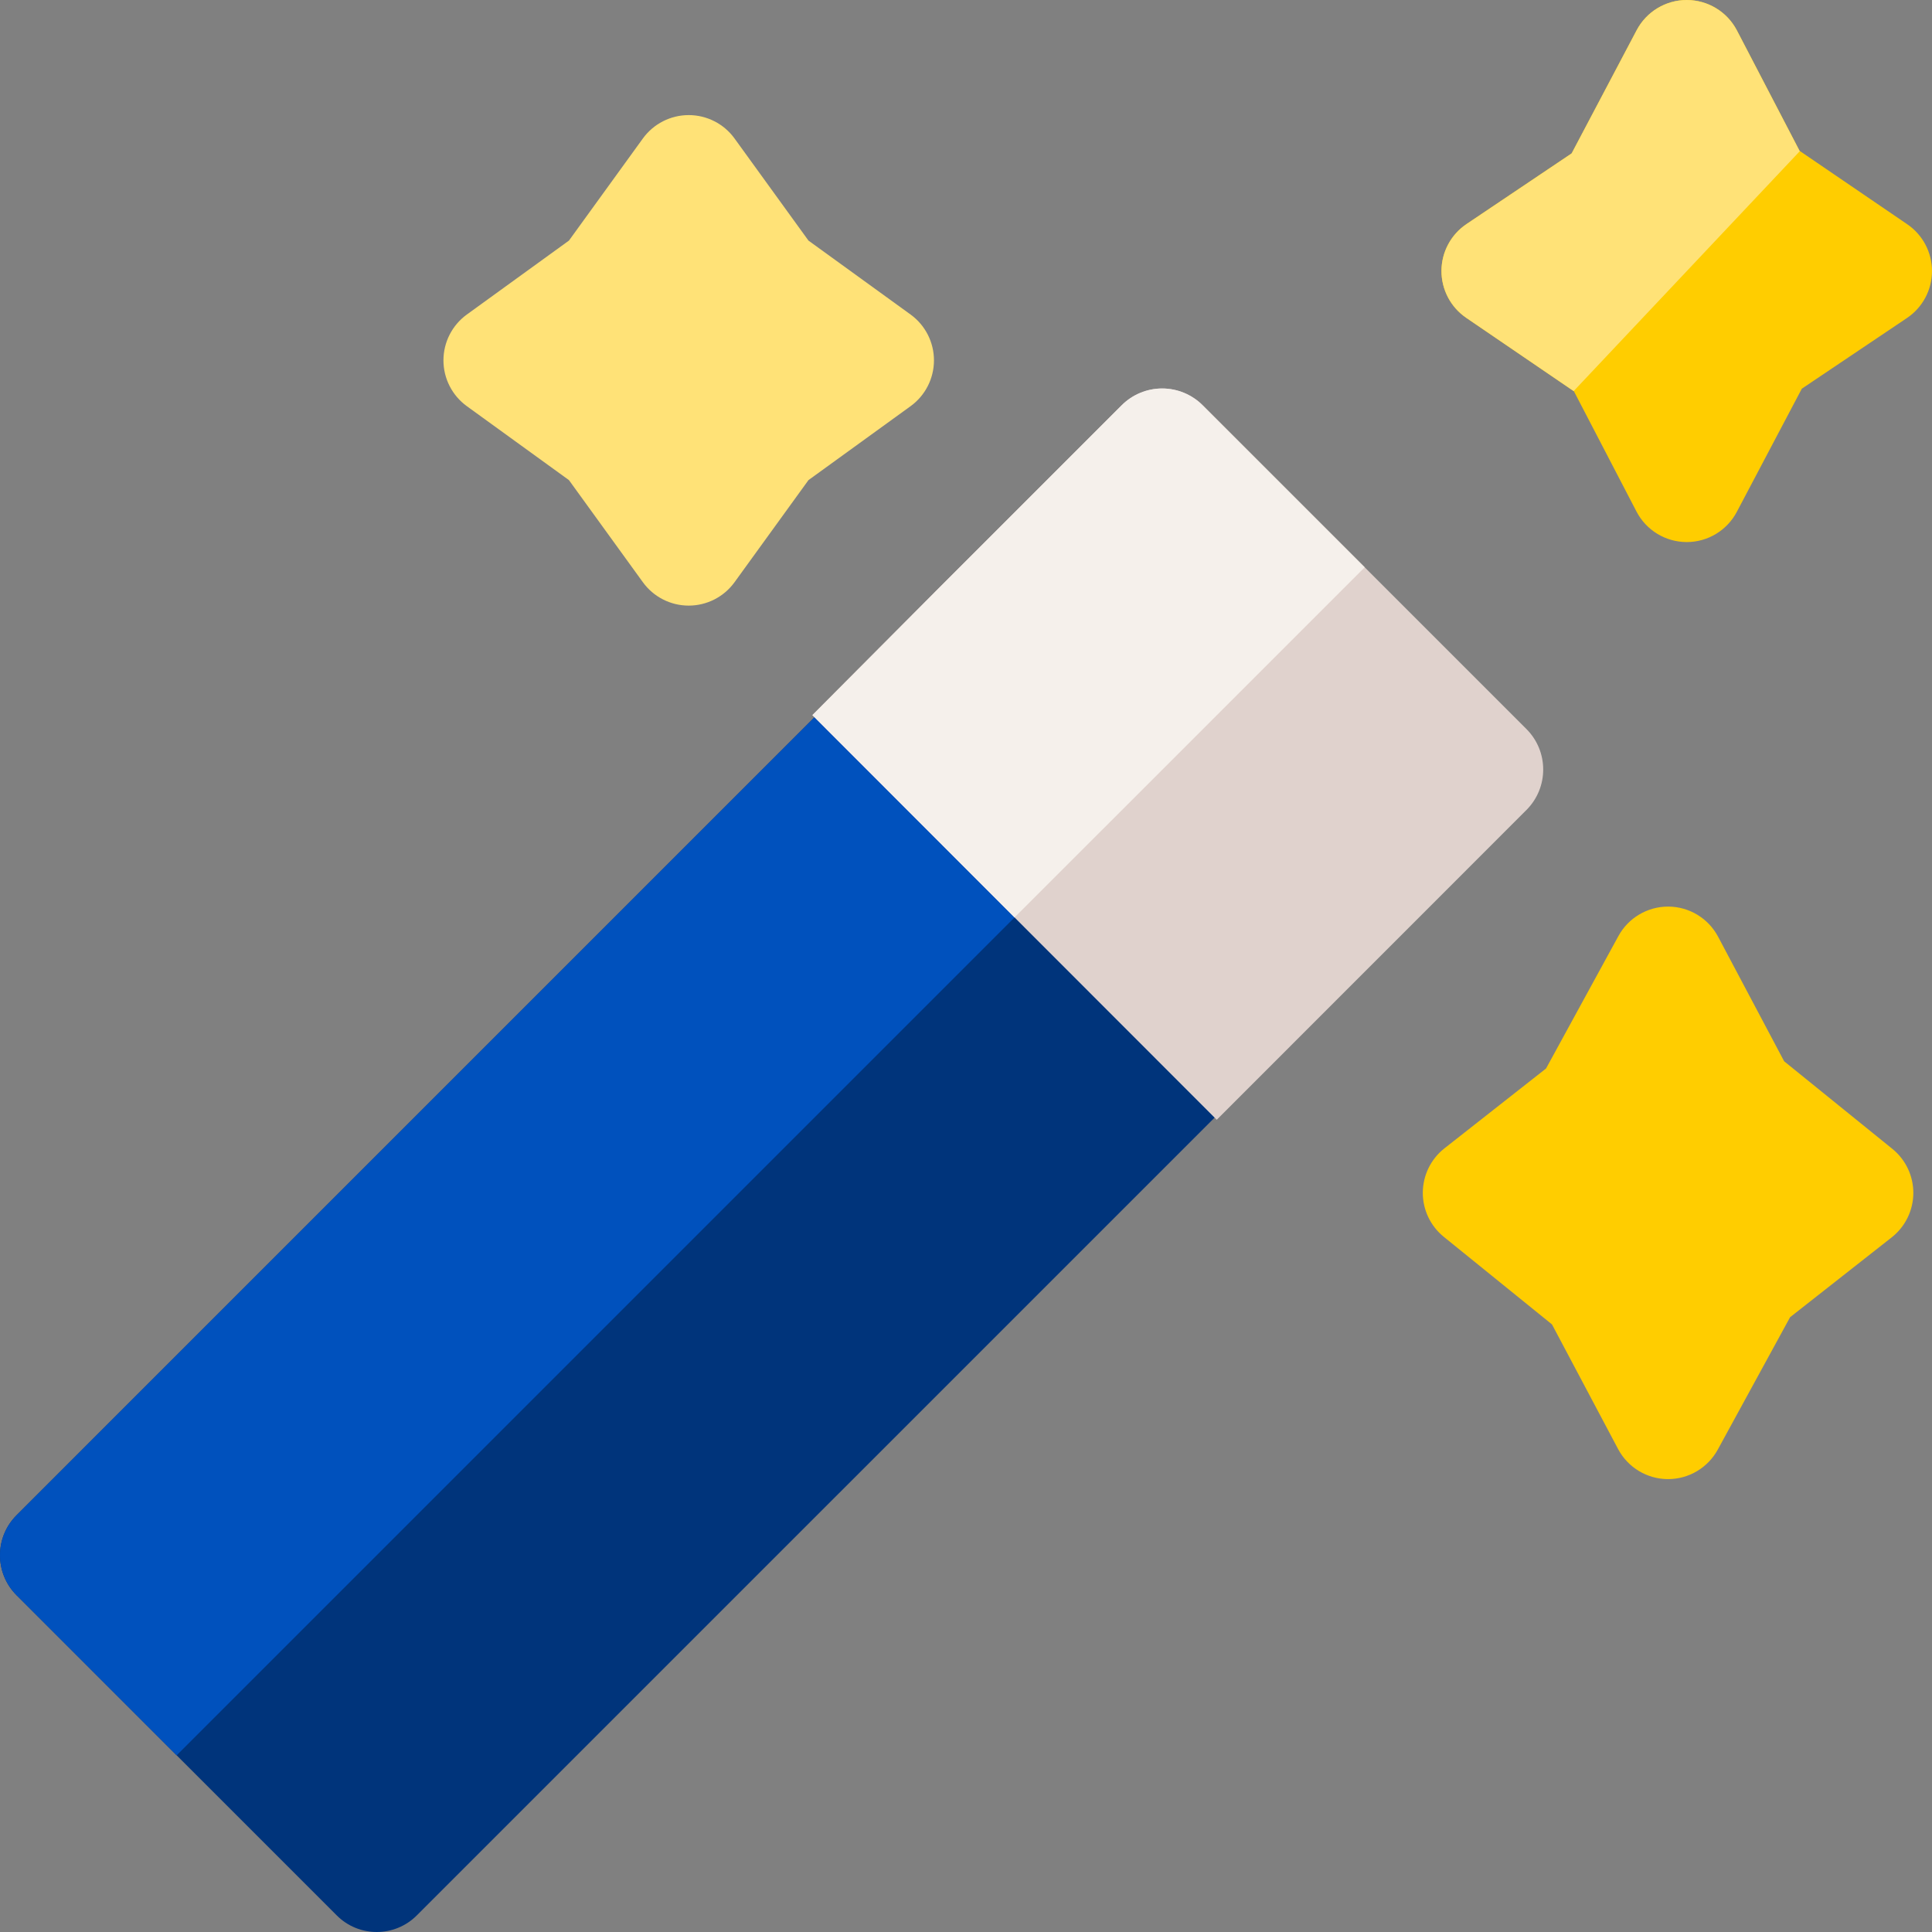 <svg height="512pt" viewBox="0 0 512.001 512" width="512pt" xmlns="http://www.w3.org/2000/svg"><rect x="0" y="0" width="512.001" height="512" fill="#808080" stroke="none"/><path d="m441.965 391.98c-5.52-.035-10.57-3.098-13.156-7.973l-17.512-33.02-28.672-23.211c-3.551-2.871-5.598-7.203-5.566-11.766.035-4.562 2.145-8.867 5.734-11.688l26.926-21.16 19.176-35.098c2.629-4.812 7.68-7.809 13.16-7.809h.094c5.52.035 10.574 3.098 13.16 7.973l17.512 33.023 28.672 23.207c3.547 2.871 5.594 7.203 5.562 11.766s-2.145 8.867-5.73 11.688l-26.93 21.16-19.172 35.098c-2.633 4.816-7.684 7.809-13.164 7.809-.031 0-.062 0-.094 0zm19.027-100.996h.012zm0 0" fill="#ffcd00"/><path d="m170.367 154.289-19.59-27.055-27.055-19.59c-3.898-2.82-6.203-7.34-6.203-12.148s2.309-9.328 6.203-12.148l27.055-19.59 19.59-27.059c2.82-3.895 7.34-6.199 12.148-6.199s9.328 2.305 12.148 6.199l19.59 27.059 27.055 19.59c3.898 2.82 6.203 7.34 6.203 12.148s-2.309 9.328-6.203 12.148l-27.055 19.59-19.59 27.055c-2.82 3.898-7.34 6.203-12.148 6.203s-9.328-2.305-12.148-6.203zm0 0" fill="#ffe277"/><path d="m446.957 143.652c-5.578-.016-10.688-3.129-13.262-8.074l-16.59-31.891-28.551-19.469c-4.113-2.805-6.566-7.465-6.547-12.441.016-4.977 2.5-9.621 6.629-12.398l27.867-18.73 17.234-32.652c2.598-4.918 7.703-7.996 13.266-7.996h.043c5.578.016 10.688 3.129 13.262 8.074l16.594 31.891 28.551 19.469c4.109 2.805 6.562 7.469 6.547 12.445-.016 4.977-2.5 9.621-6.633 12.395l-27.863 18.73-17.234 32.652c-2.598 4.918-7.703 7.996-13.266 7.996-.016 0-.031 0-.047 0zm18.367-93.418h.012zm0 0" fill="#ffcd00"/><path d="m89.242 507.605-84.848-84.848c-5.859-5.855-5.859-15.355 0-21.211l236.484-236.488c5.859-5.855 15.355-5.855 21.215 0l84.848 84.848c5.855 5.859 5.855 15.355 0 21.215l-236.488 236.484c-2.93 2.93-6.77 4.395-10.605 4.395-3.84 0-7.68-1.465-10.605-4.395zm0 0" fill="#00347b"/><path d="m46.816 465.184-42.422-42.426c-5.859-5.855-5.859-15.355 0-21.211l236.484-236.488c5.859-5.855 15.355-5.855 21.215 0l42.422 42.426zm0 0" fill="#0051bd"/><path d="m215.293 189.512 32.348-32.496v-.004l49.621-49.621c2.844-2.844 6.703-4.441 10.727-4.441 4.02 0 7.879 1.598 10.723 4.441l85.809 85.809c5.926 5.926 5.926 15.527 0 21.453l-82.074 82.098zm0 0" fill="#e0d2cd"/><path d="m268.867 243.133-53.574-53.621 32.348-32.496 49.621-49.621c2.844-2.848 6.703-4.445 10.727-4.445 4.02 0 7.879 1.598 10.723 4.445l42.949 42.945zm0 0" fill="#f5f0eb"/><path d="m388.637 59.379 27.867-18.73 17.234-32.652c2.598-4.918 7.703-7.996 13.266-7.996h.043c5.578.016 10.688 3.129 13.262 8.074l16.594 31.891.098.066-59.965 63.613-28.48-19.426c-4.109-2.805-6.562-7.465-6.547-12.441.016-4.977 2.5-9.621 6.629-12.398zm0 0" fill="#ffe277"/></svg>
